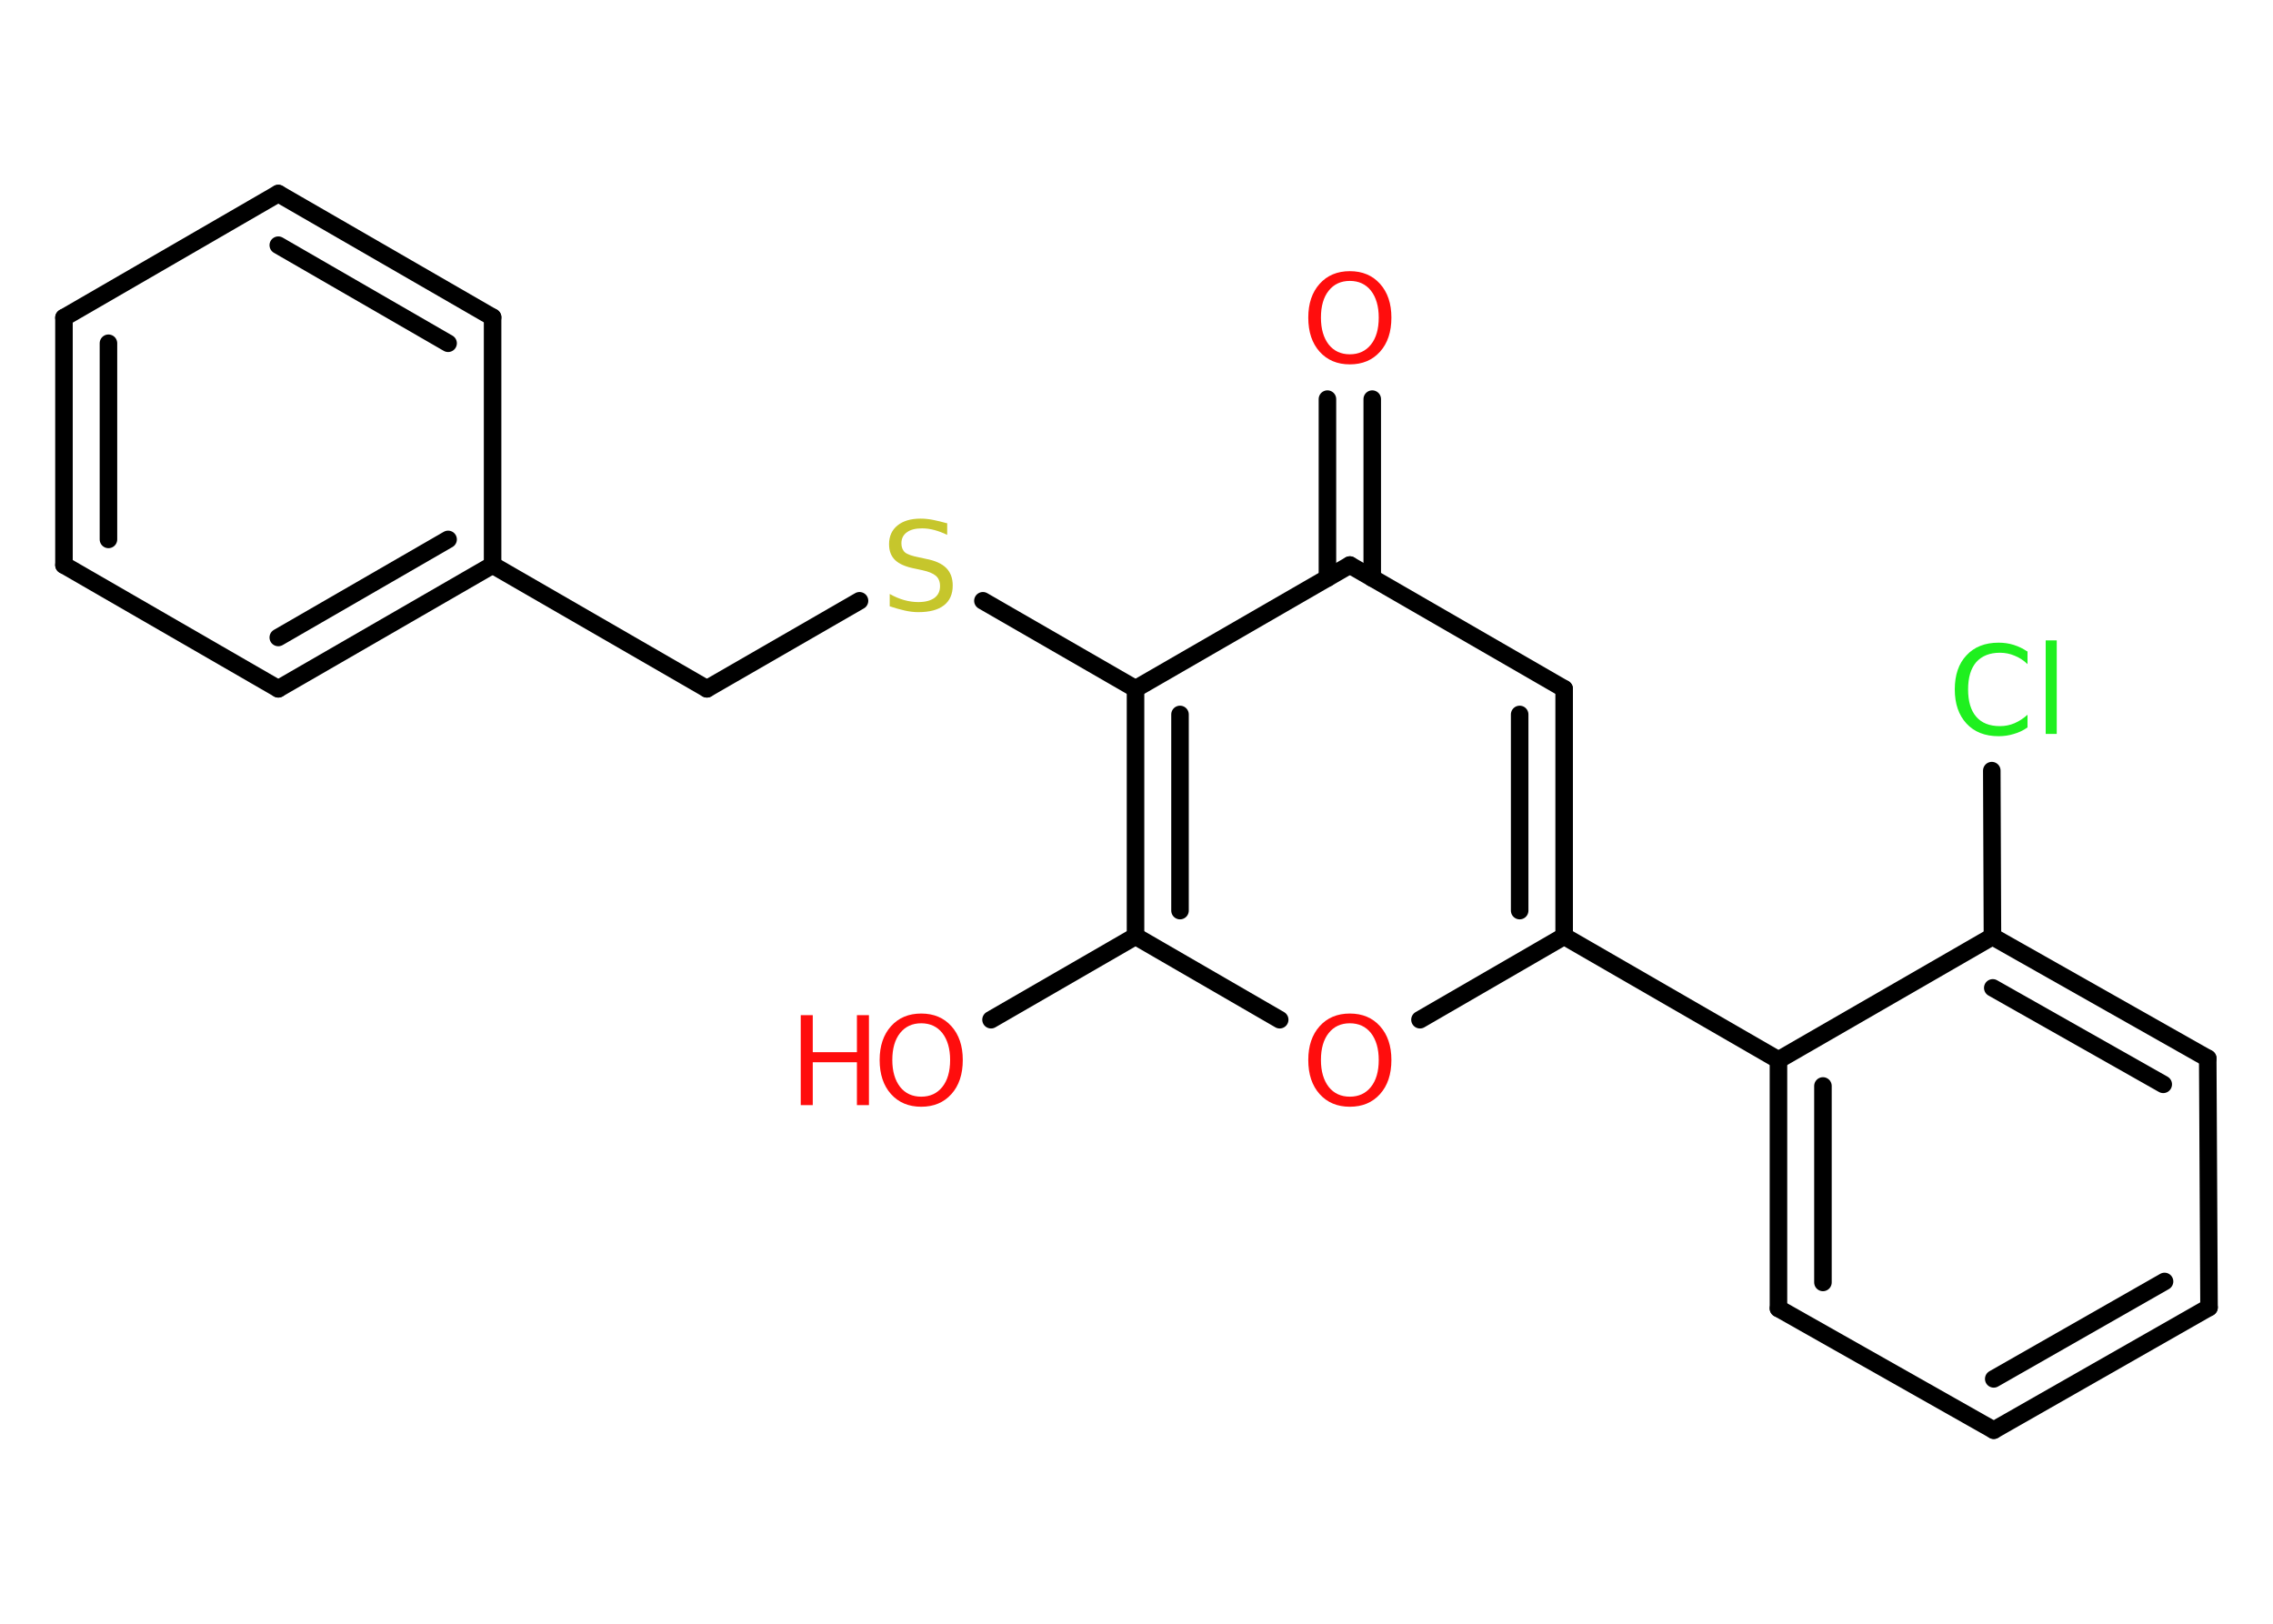 <?xml version='1.0' encoding='UTF-8'?>
<!DOCTYPE svg PUBLIC "-//W3C//DTD SVG 1.1//EN" "http://www.w3.org/Graphics/SVG/1.1/DTD/svg11.dtd">
<svg version='1.2' xmlns='http://www.w3.org/2000/svg' xmlns:xlink='http://www.w3.org/1999/xlink' width='70.0mm' height='50.0mm' viewBox='0 0 70.0 50.0'>
  <desc>Generated by the Chemistry Development Kit (http://github.com/cdk)</desc>
  <g stroke-linecap='round' stroke-linejoin='round' stroke='#000000' stroke-width='.54' fill='#FF0D0D'>
    <rect x='.0' y='.0' width='70.0' height='50.0' fill='#FFFFFF' stroke='none'/>
    <g id='mol1' class='mol'>
      <g id='mol1bnd1' class='bond'>
        <line x1='42.26' y1='12.29' x2='42.26' y2='17.8'/>
        <line x1='40.88' y1='12.29' x2='40.88' y2='17.8'/>
      </g>
      <line id='mol1bnd2' class='bond' x1='41.57' y1='17.4' x2='48.17' y2='21.21'/>
      <g id='mol1bnd3' class='bond'>
        <line x1='48.17' y1='28.83' x2='48.17' y2='21.21'/>
        <line x1='46.8' y1='28.04' x2='46.8' y2='22.0'/>
      </g>
      <line id='mol1bnd4' class='bond' x1='48.17' y1='28.83' x2='54.77' y2='32.64'/>
      <g id='mol1bnd5' class='bond'>
        <line x1='54.77' y1='32.64' x2='54.77' y2='40.29'/>
        <line x1='56.14' y1='33.44' x2='56.14' y2='39.49'/>
      </g>
      <line id='mol1bnd6' class='bond' x1='54.77' y1='40.29' x2='61.4' y2='44.04'/>
      <g id='mol1bnd7' class='bond'>
        <line x1='61.4' y1='44.04' x2='68.03' y2='40.26'/>
        <line x1='61.4' y1='42.46' x2='66.66' y2='39.46'/>
      </g>
      <line id='mol1bnd8' class='bond' x1='68.03' y1='40.26' x2='67.99' y2='32.59'/>
      <g id='mol1bnd9' class='bond'>
        <line x1='67.99' y1='32.59' x2='61.36' y2='28.84'/>
        <line x1='66.62' y1='33.39' x2='61.37' y2='30.42'/>
      </g>
      <line id='mol1bnd10' class='bond' x1='54.77' y1='32.64' x2='61.36' y2='28.84'/>
      <line id='mol1bnd11' class='bond' x1='61.36' y1='28.84' x2='61.34' y2='23.73'/>
      <line id='mol1bnd12' class='bond' x1='48.17' y1='28.83' x2='43.73' y2='31.4'/>
      <line id='mol1bnd13' class='bond' x1='39.41' y1='31.4' x2='34.97' y2='28.83'/>
      <line id='mol1bnd14' class='bond' x1='34.97' y1='28.83' x2='30.52' y2='31.4'/>
      <g id='mol1bnd15' class='bond'>
        <line x1='34.97' y1='21.21' x2='34.97' y2='28.83'/>
        <line x1='36.34' y1='22.0' x2='36.34' y2='28.04'/>
      </g>
      <line id='mol1bnd16' class='bond' x1='41.57' y1='17.4' x2='34.97' y2='21.21'/>
      <line id='mol1bnd17' class='bond' x1='34.97' y1='21.21' x2='30.27' y2='18.5'/>
      <line id='mol1bnd18' class='bond' x1='26.47' y1='18.5' x2='21.77' y2='21.21'/>
      <line id='mol1bnd19' class='bond' x1='21.77' y1='21.21' x2='15.17' y2='17.4'/>
      <g id='mol1bnd20' class='bond'>
        <line x1='8.57' y1='21.21' x2='15.17' y2='17.4'/>
        <line x1='8.57' y1='19.63' x2='13.8' y2='16.61'/>
      </g>
      <line id='mol1bnd21' class='bond' x1='8.57' y1='21.21' x2='1.97' y2='17.4'/>
      <g id='mol1bnd22' class='bond'>
        <line x1='1.97' y1='9.78' x2='1.97' y2='17.4'/>
        <line x1='3.34' y1='10.57' x2='3.34' y2='16.61'/>
      </g>
      <line id='mol1bnd23' class='bond' x1='1.97' y1='9.78' x2='8.57' y2='5.96'/>
      <g id='mol1bnd24' class='bond'>
        <line x1='15.17' y1='9.77' x2='8.57' y2='5.96'/>
        <line x1='13.8' y1='10.57' x2='8.57' y2='7.55'/>
      </g>
      <line id='mol1bnd25' class='bond' x1='15.17' y1='17.4' x2='15.17' y2='9.77'/>
      <path id='mol1atm1' class='atom' d='M41.57 8.65q-.41 .0 -.65 .3q-.24 .3 -.24 .83q.0 .52 .24 .83q.24 .3 .65 .3q.41 .0 .65 -.3q.24 -.3 .24 -.83q.0 -.52 -.24 -.83q-.24 -.3 -.65 -.3zM41.57 8.35q.58 .0 .93 .39q.35 .39 .35 1.04q.0 .66 -.35 1.05q-.35 .39 -.93 .39q-.58 .0 -.93 -.39q-.35 -.39 -.35 -1.05q.0 -.65 .35 -1.04q.35 -.39 .93 -.39z' stroke='none'/>
      <path id='mol1atm11' class='atom' d='M62.44 20.05v.4q-.19 -.18 -.4 -.26q-.21 -.09 -.45 -.09q-.47 .0 -.73 .29q-.25 .29 -.25 .84q.0 .55 .25 .84q.25 .29 .73 .29q.24 .0 .45 -.09q.21 -.09 .4 -.26v.39q-.2 .14 -.42 .2q-.22 .07 -.47 .07q-.63 .0 -.99 -.39q-.36 -.39 -.36 -1.05q.0 -.67 .36 -1.05q.36 -.39 .99 -.39q.25 .0 .47 .07q.22 .07 .41 .2zM63.0 19.72h.34v2.88h-.34v-2.88z' stroke='none' fill='#1FF01F'/>
      <path id='mol1atm12' class='atom' d='M41.57 31.51q-.41 .0 -.65 .3q-.24 .3 -.24 .83q.0 .52 .24 .83q.24 .3 .65 .3q.41 .0 .65 -.3q.24 -.3 .24 -.83q.0 -.52 -.24 -.83q-.24 -.3 -.65 -.3zM41.57 31.21q.58 .0 .93 .39q.35 .39 .35 1.04q.0 .66 -.35 1.05q-.35 .39 -.93 .39q-.58 .0 -.93 -.39q-.35 -.39 -.35 -1.05q.0 -.65 .35 -1.04q.35 -.39 .93 -.39z' stroke='none'/>
      <g id='mol1atm14' class='atom'>
        <path d='M28.37 31.51q-.41 .0 -.65 .3q-.24 .3 -.24 .83q.0 .52 .24 .83q.24 .3 .65 .3q.41 .0 .65 -.3q.24 -.3 .24 -.83q.0 -.52 -.24 -.83q-.24 -.3 -.65 -.3zM28.37 31.21q.58 .0 .93 .39q.35 .39 .35 1.04q.0 .66 -.35 1.05q-.35 .39 -.93 .39q-.58 .0 -.93 -.39q-.35 -.39 -.35 -1.05q.0 -.65 .35 -1.04q.35 -.39 .93 -.39z' stroke='none'/>
        <path d='M24.66 31.26h.37v1.14h1.36v-1.14h.37v2.77h-.37v-1.32h-1.36v1.32h-.37v-2.77z' stroke='none'/>
      </g>
      <path id='mol1atm16' class='atom' d='M29.17 16.11v.36q-.21 -.1 -.4 -.15q-.19 -.05 -.37 -.05q-.31 .0 -.47 .12q-.17 .12 -.17 .34q.0 .18 .11 .28q.11 .09 .42 .15l.23 .05q.42 .08 .62 .28q.2 .2 .2 .54q.0 .4 -.27 .61q-.27 .21 -.79 .21q-.2 .0 -.42 -.05q-.22 -.05 -.46 -.13v-.38q.23 .13 .45 .19q.22 .06 .43 .06q.32 .0 .5 -.13q.17 -.13 .17 -.36q.0 -.21 -.13 -.32q-.13 -.11 -.41 -.17l-.23 -.05q-.42 -.08 -.61 -.26q-.19 -.18 -.19 -.49q.0 -.37 .26 -.58q.26 -.21 .71 -.21q.19 .0 .39 .04q.2 .04 .41 .1z' stroke='none' fill='#C6C62C'/>
    </g>
  </g>
</svg>
